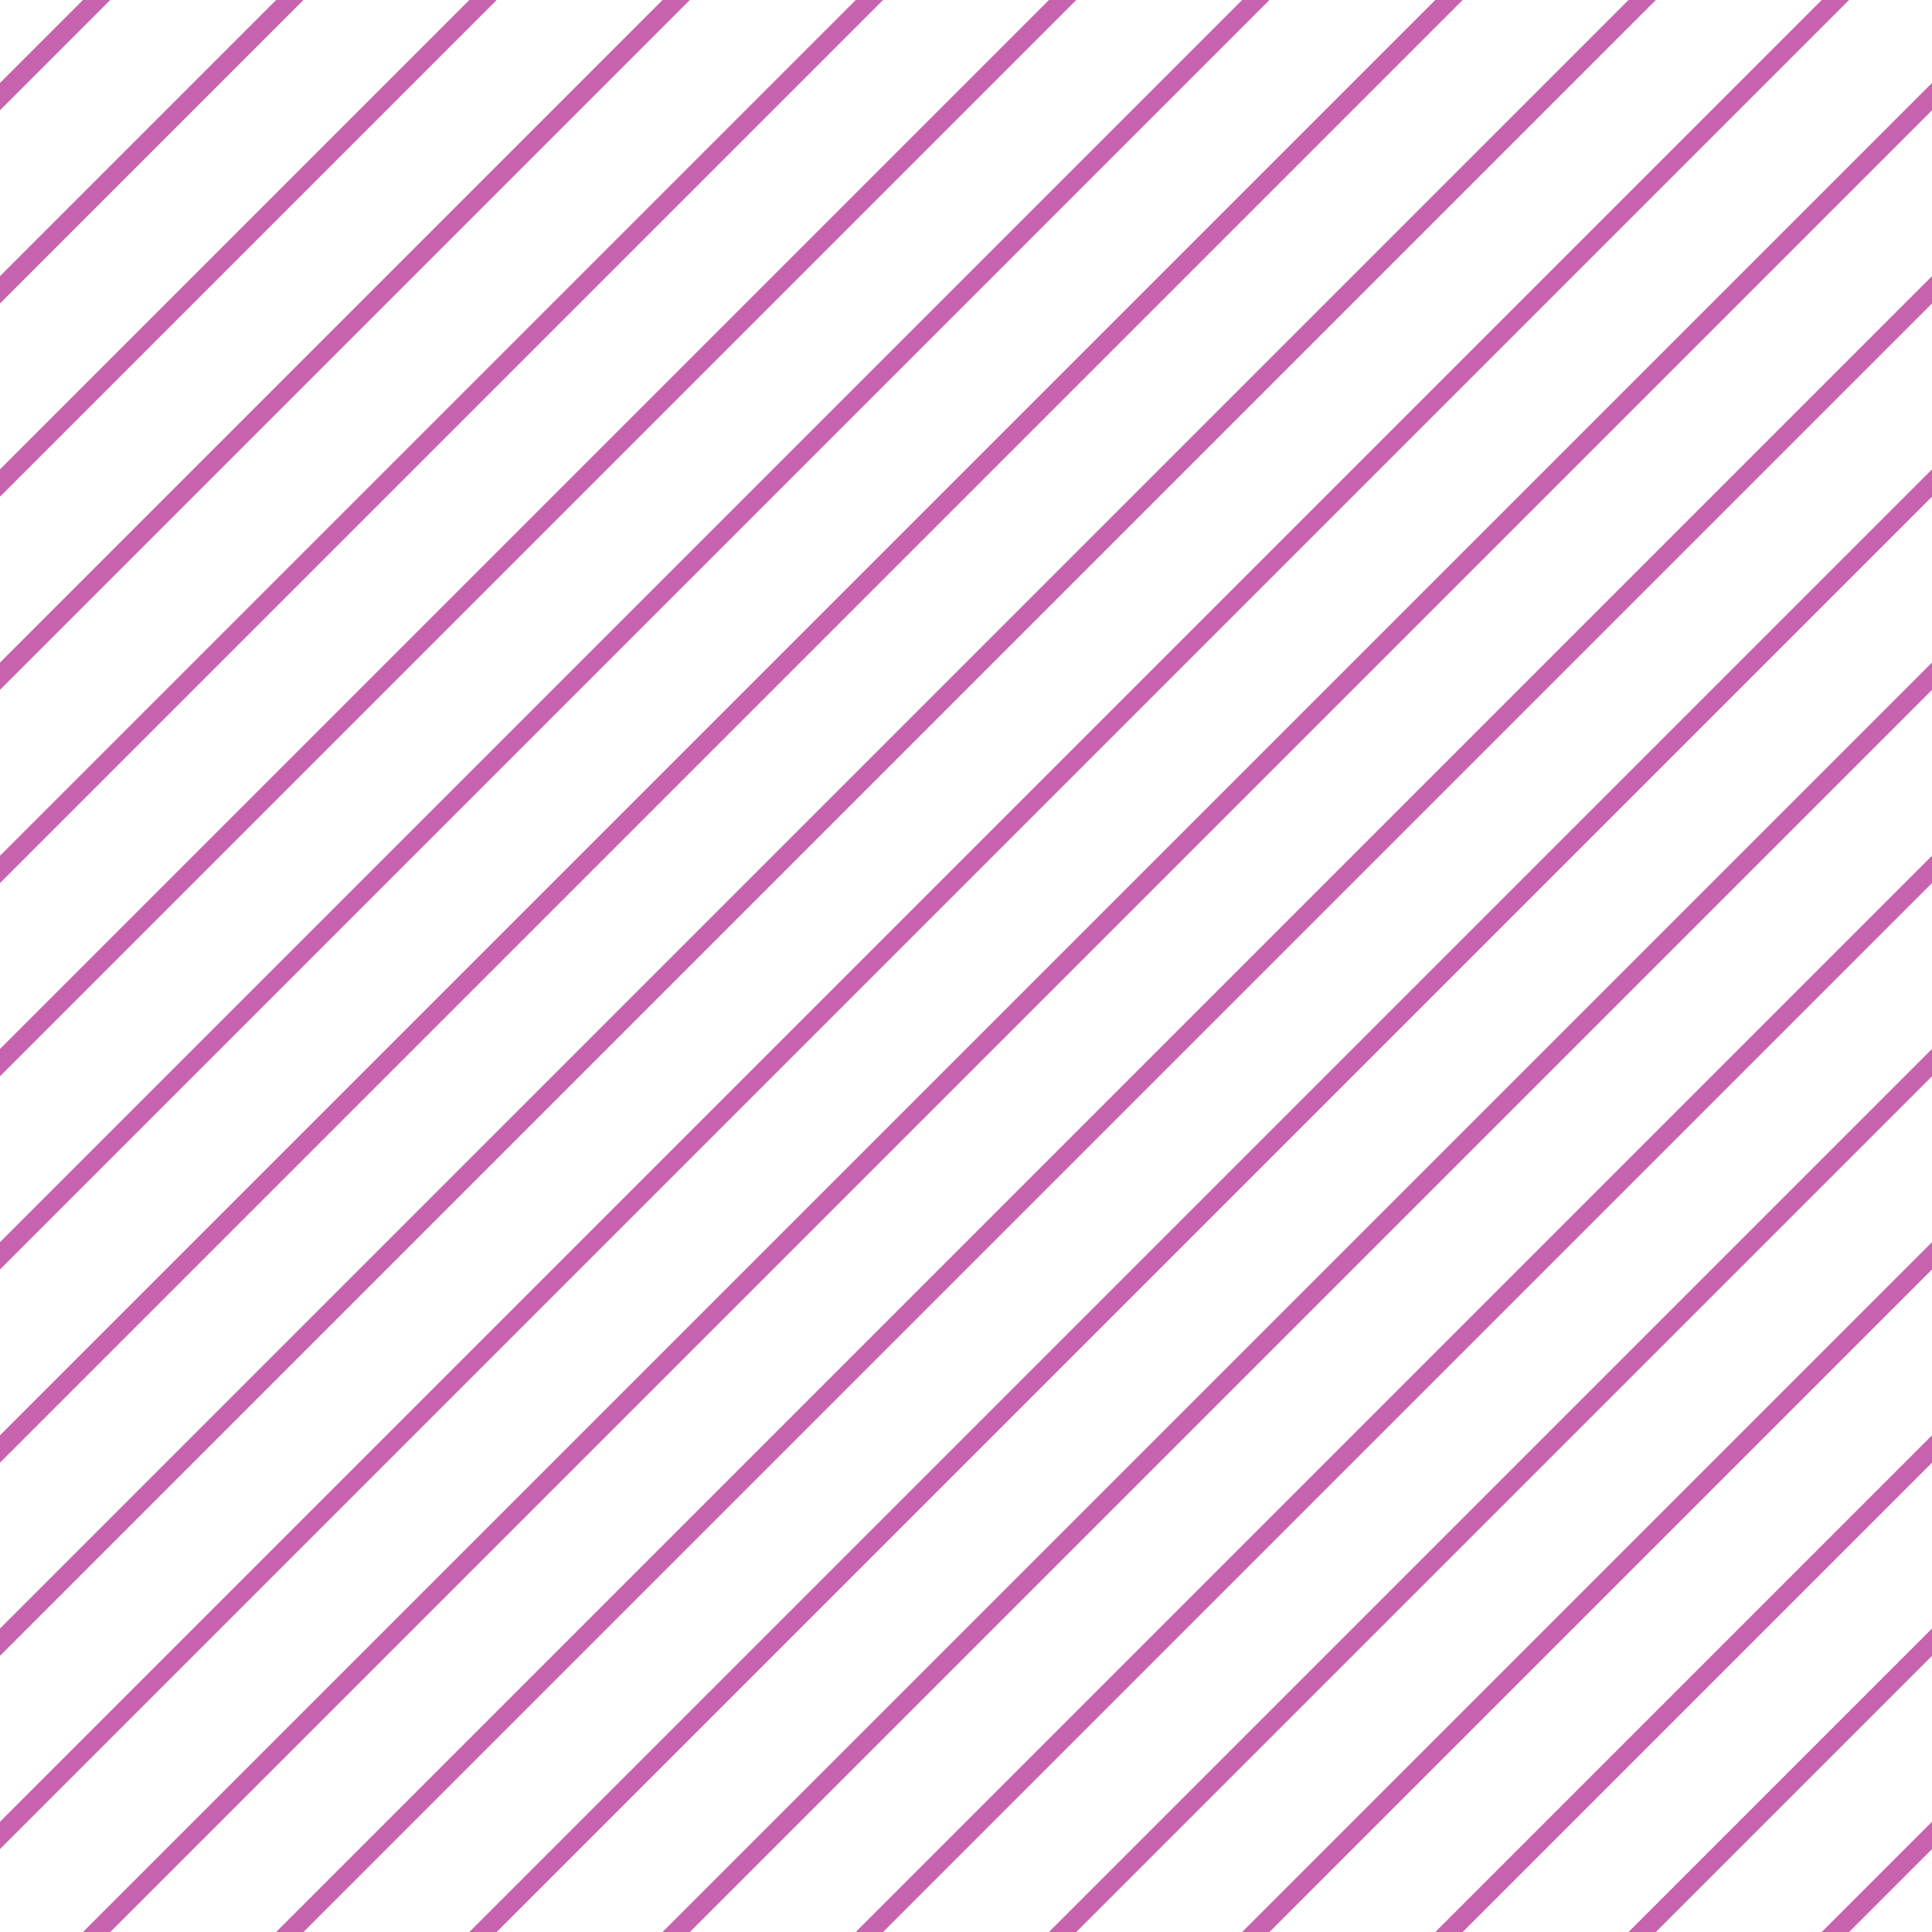 <?xml version="1.0" encoding="UTF-8"?>
<svg xmlns="http://www.w3.org/2000/svg" xmlns:xlink="http://www.w3.org/1999/xlink" style="isolation:isolate" viewBox="0 0 200 200" width="200" height="200">
<line x1='10' y1='0' x2='0' y2='10' stroke-width='2' stroke-linecap='square' stroke='#C763AE' />
<line x1='30' y1='0' x2='0' y2='30' stroke-width='2' stroke-linecap='square' stroke='#C763AE' />
<line x1='50' y1='0' x2='0' y2='50' stroke-width='2' stroke-linecap='square' stroke='#C763AE' />
<line x1='70' y1='0' x2='0' y2='70' stroke-width='2' stroke-linecap='square' stroke='#C763AE' />
<line x1='90' y1='0' x2='0' y2='90' stroke-width='2' stroke-linecap='square' stroke='#C763AE' />
<line x1='110' y1='0' x2='0' y2='110' stroke-width='2' stroke-linecap='square' stroke='#C763AE' />
<line x1='130' y1='0' x2='0' y2='130' stroke-width='2' stroke-linecap='square' stroke='#C763AE' />
<line x1='150' y1='0' x2='0' y2='150' stroke-width='2' stroke-linecap='square' stroke='#C763AE' />
<line x1='170' y1='0' x2='0' y2='170' stroke-width='2' stroke-linecap='square' stroke='#C763AE' />
<line x1='190' y1='0' x2='0' y2='190' stroke-width='2' stroke-linecap='square' stroke='#C763AE' />
<line x1='200' y1='10' x2='10' y2='200' stroke-width='2' stroke-linecap='square' stroke='#C763AE' />
<line x1='200' y1='30' x2='30' y2='200' stroke-width='2' stroke-linecap='square' stroke='#C763AE' />
<line x1='200' y1='50' x2='50' y2='200' stroke-width='2' stroke-linecap='square' stroke='#C763AE' />
<line x1='200' y1='70' x2='70' y2='200' stroke-width='2' stroke-linecap='square' stroke='#C763AE' />
<line x1='200' y1='90' x2='90' y2='200' stroke-width='2' stroke-linecap='square' stroke='#C763AE' />
<line x1='200' y1='110' x2='110' y2='200' stroke-width='2' stroke-linecap='square' stroke='#C763AE' />
<line x1='200' y1='130' x2='130' y2='200' stroke-width='2' stroke-linecap='square' stroke='#C763AE' />
<line x1='200' y1='150' x2='150' y2='200' stroke-width='2' stroke-linecap='square' stroke='#C763AE' />
<line x1='200' y1='170' x2='170' y2='200' stroke-width='2' stroke-linecap='square' stroke='#C763AE' />
<line x1='200' y1='190' x2='190' y2='200' stroke-width='2' stroke-linecap='square' stroke='#C763AE' />
</svg>

